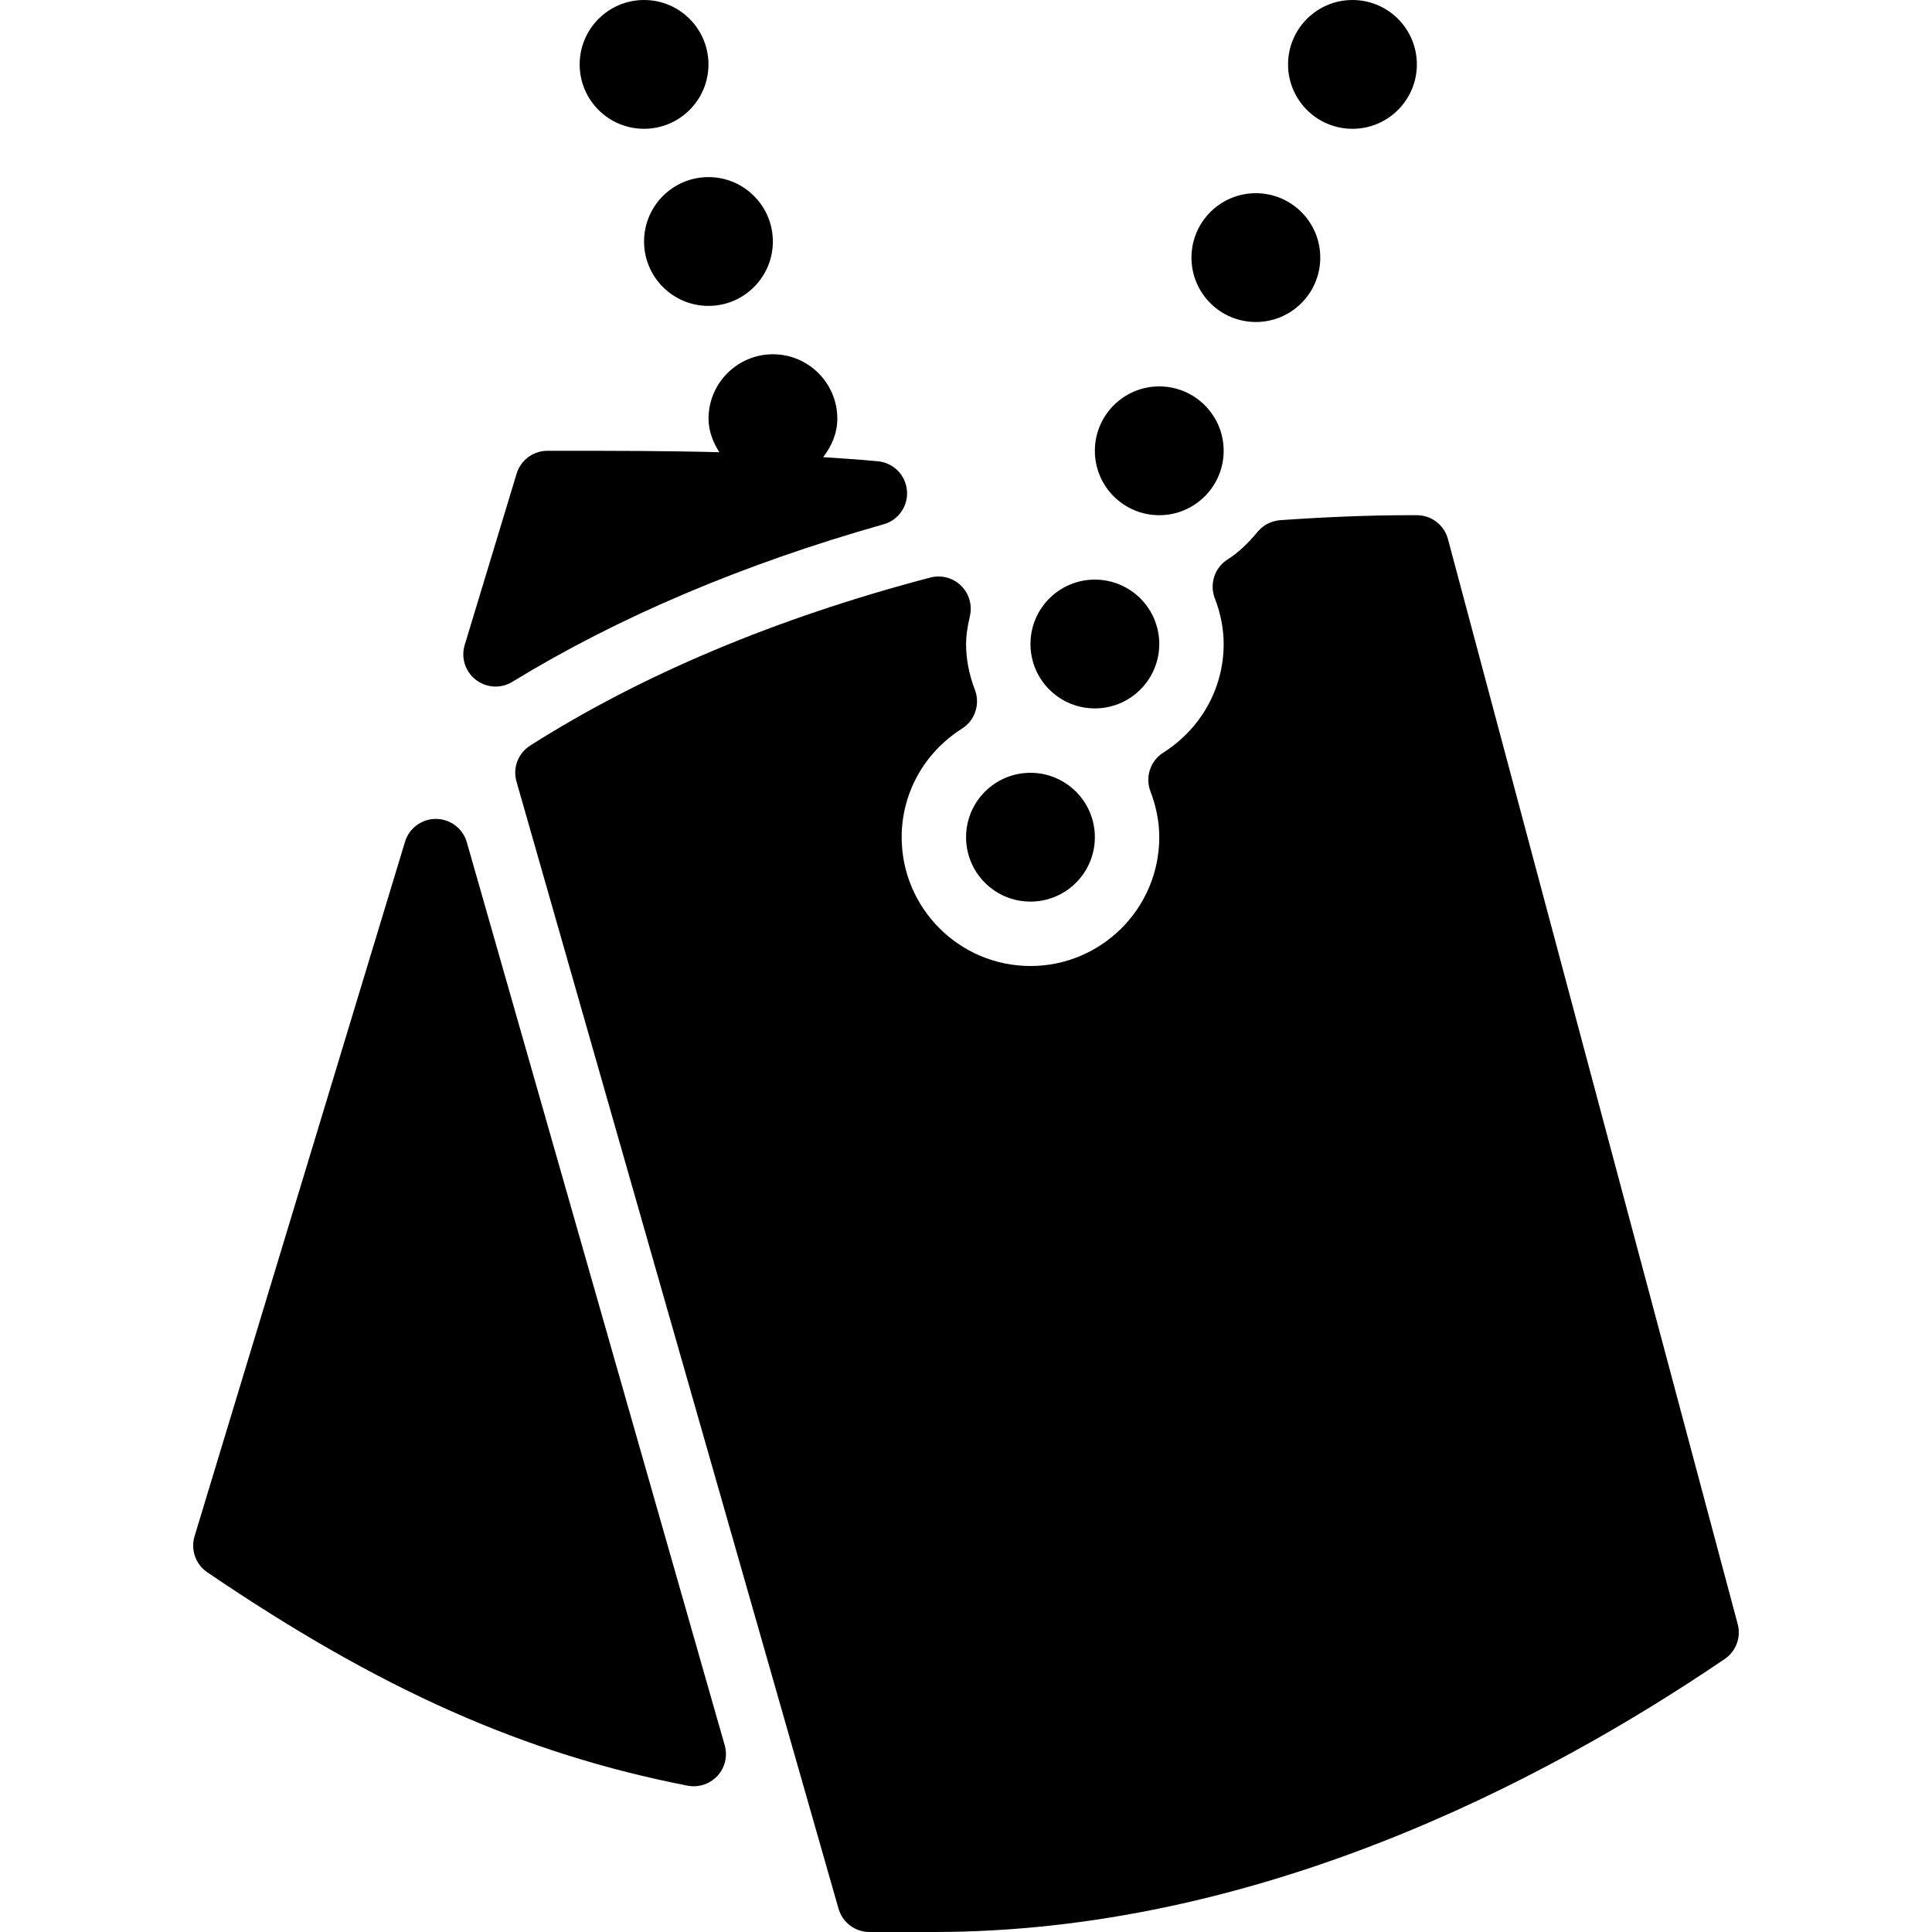 <?xml version="1.0" encoding="iso-8859-1"?>
<!-- Generator: Adobe Illustrator 19.0.0, SVG Export Plug-In . SVG Version: 6.00 Build 0)  -->
<svg version="1.1" id="Layer_1" xmlns="http://www.w3.org/2000/svg" xmlns:xlink="http://www.w3.org/1999/xlink" x="0px" y="0px"
	 viewBox="0 0 30 30" style="enable-background:new 0 0 30 30;" xml:space="preserve">
<g>
	<g>
		<path d="M17.001,11c0.552,0,1-0.448,1-1c0-0.552-0.448-1-1-1c-0.552,0-1,0.448-1,1C16.001,10.553,16.449,11,17.001,11z M19.501,5
			c0.552,0,1-0.448,1-1c0-0.552-0.448-1-1-1c-0.552,0-1,0.448-1,1C18.501,4.553,18.949,5,19.501,5z M21.001,2c0.552,0,1-0.448,1-1
			c0-0.552-0.448-1-1-1c-0.552,0-1,0.448-1,1C20.001,1.553,20.449,2,21.001,2z M16.001,14c0.552,0,1-0.448,1-1c0-0.552-0.448-1-1-1
			c-0.552,0-1,0.448-1,1C15.001,13.553,15.449,14,16.001,14z M18.001,8c0.552,0,1-0.448,1-1c0-0.552-0.448-1-1-1
			c-0.552,0-1,0.448-1,1C17.001,7.553,17.449,8,18.001,8z M22.484,8.372C22.426,8.153,22.228,8,22.001,8h-0.117
			c-0.599,0-1.255,0.025-2.004,0.077c-0.137,0.01-0.264,0.075-0.352,0.181c-0.157,0.19-0.31,0.331-0.466,0.429
			c-0.201,0.127-0.284,0.379-0.199,0.602c0.092,0.238,0.138,0.478,0.138,0.711c0,0.685-0.351,1.315-0.938,1.687
			c-0.201,0.127-0.284,0.379-0.199,0.601c0.091,0.239,0.137,0.479,0.137,0.712c0,1.103-0.897,2-2,2c-1.103,0-2-0.897-2-2
			c0-0.685,0.351-1.315,0.938-1.687c0.201-0.127,0.284-0.379,0.199-0.602c-0.091-0.238-0.137-0.478-0.137-0.711
			c0-0.123,0.019-0.257,0.06-0.435c0.039-0.171-0.014-0.35-0.139-0.472s-0.304-0.169-0.476-0.125
			c-2.387,0.628-4.477,1.506-6.213,2.609c-0.188,0.119-0.274,0.346-0.213,0.559l5,17.5C13.082,29.852,13.277,30,13.5,30h1
			c4.991,0,9.434-2.305,12.281-4.239c0.176-0.12,0.257-0.337,0.202-0.542L22.484,8.372z M7.249,13.079
			c-0.061-0.213-0.255-0.361-0.477-0.363c0,0-0.003,0-0.004,0c-0.22,0-0.415,0.144-0.479,0.355L3.021,23.855
			c-0.063,0.209,0.017,0.436,0.197,0.559c2.688,1.826,4.919,2.817,7.459,3.314c0.031,0.006,0.063,0.009,0.096,0.009
			c0.139,0,0.272-0.058,0.368-0.162c0.118-0.128,0.16-0.309,0.112-0.476L7.249,13.079z M10.001,2c0.552,0,1-0.448,1-1
			c0-0.552-0.448-1-1-1c-0.552,0-1,0.448-1,1C9.001,1.553,9.449,2,10.001,2z M7.695,10.661c0.09,0,0.181-0.024,0.261-0.074
			c1.643-1.005,3.582-1.828,5.765-2.446c0.231-0.065,0.384-0.286,0.362-0.525c-0.021-0.24-0.21-0.43-0.449-0.453
			c-0.283-0.028-0.568-0.045-0.852-0.064c0.129-0.169,0.22-0.369,0.22-0.598c0-0.551-0.448-1-1-1s-1,0.449-1,1
			c0,0.195,0.071,0.367,0.168,0.521C10.336,7,9.522,7,8.76,7H8.501C8.28,7,8.086,7.144,8.022,7.355l-0.806,2.66
			c-0.061,0.199,0.009,0.414,0.173,0.541C7.48,10.625,7.587,10.661,7.695,10.661z M10.001,3.75c0,0.552,0.448,1,1,1
			c0.552,0,1-0.448,1-1c0-0.552-0.448-1-1-1C10.449,2.75,10.001,3.198,10.001,3.75z"/>
	</g>
</g>
</svg>
